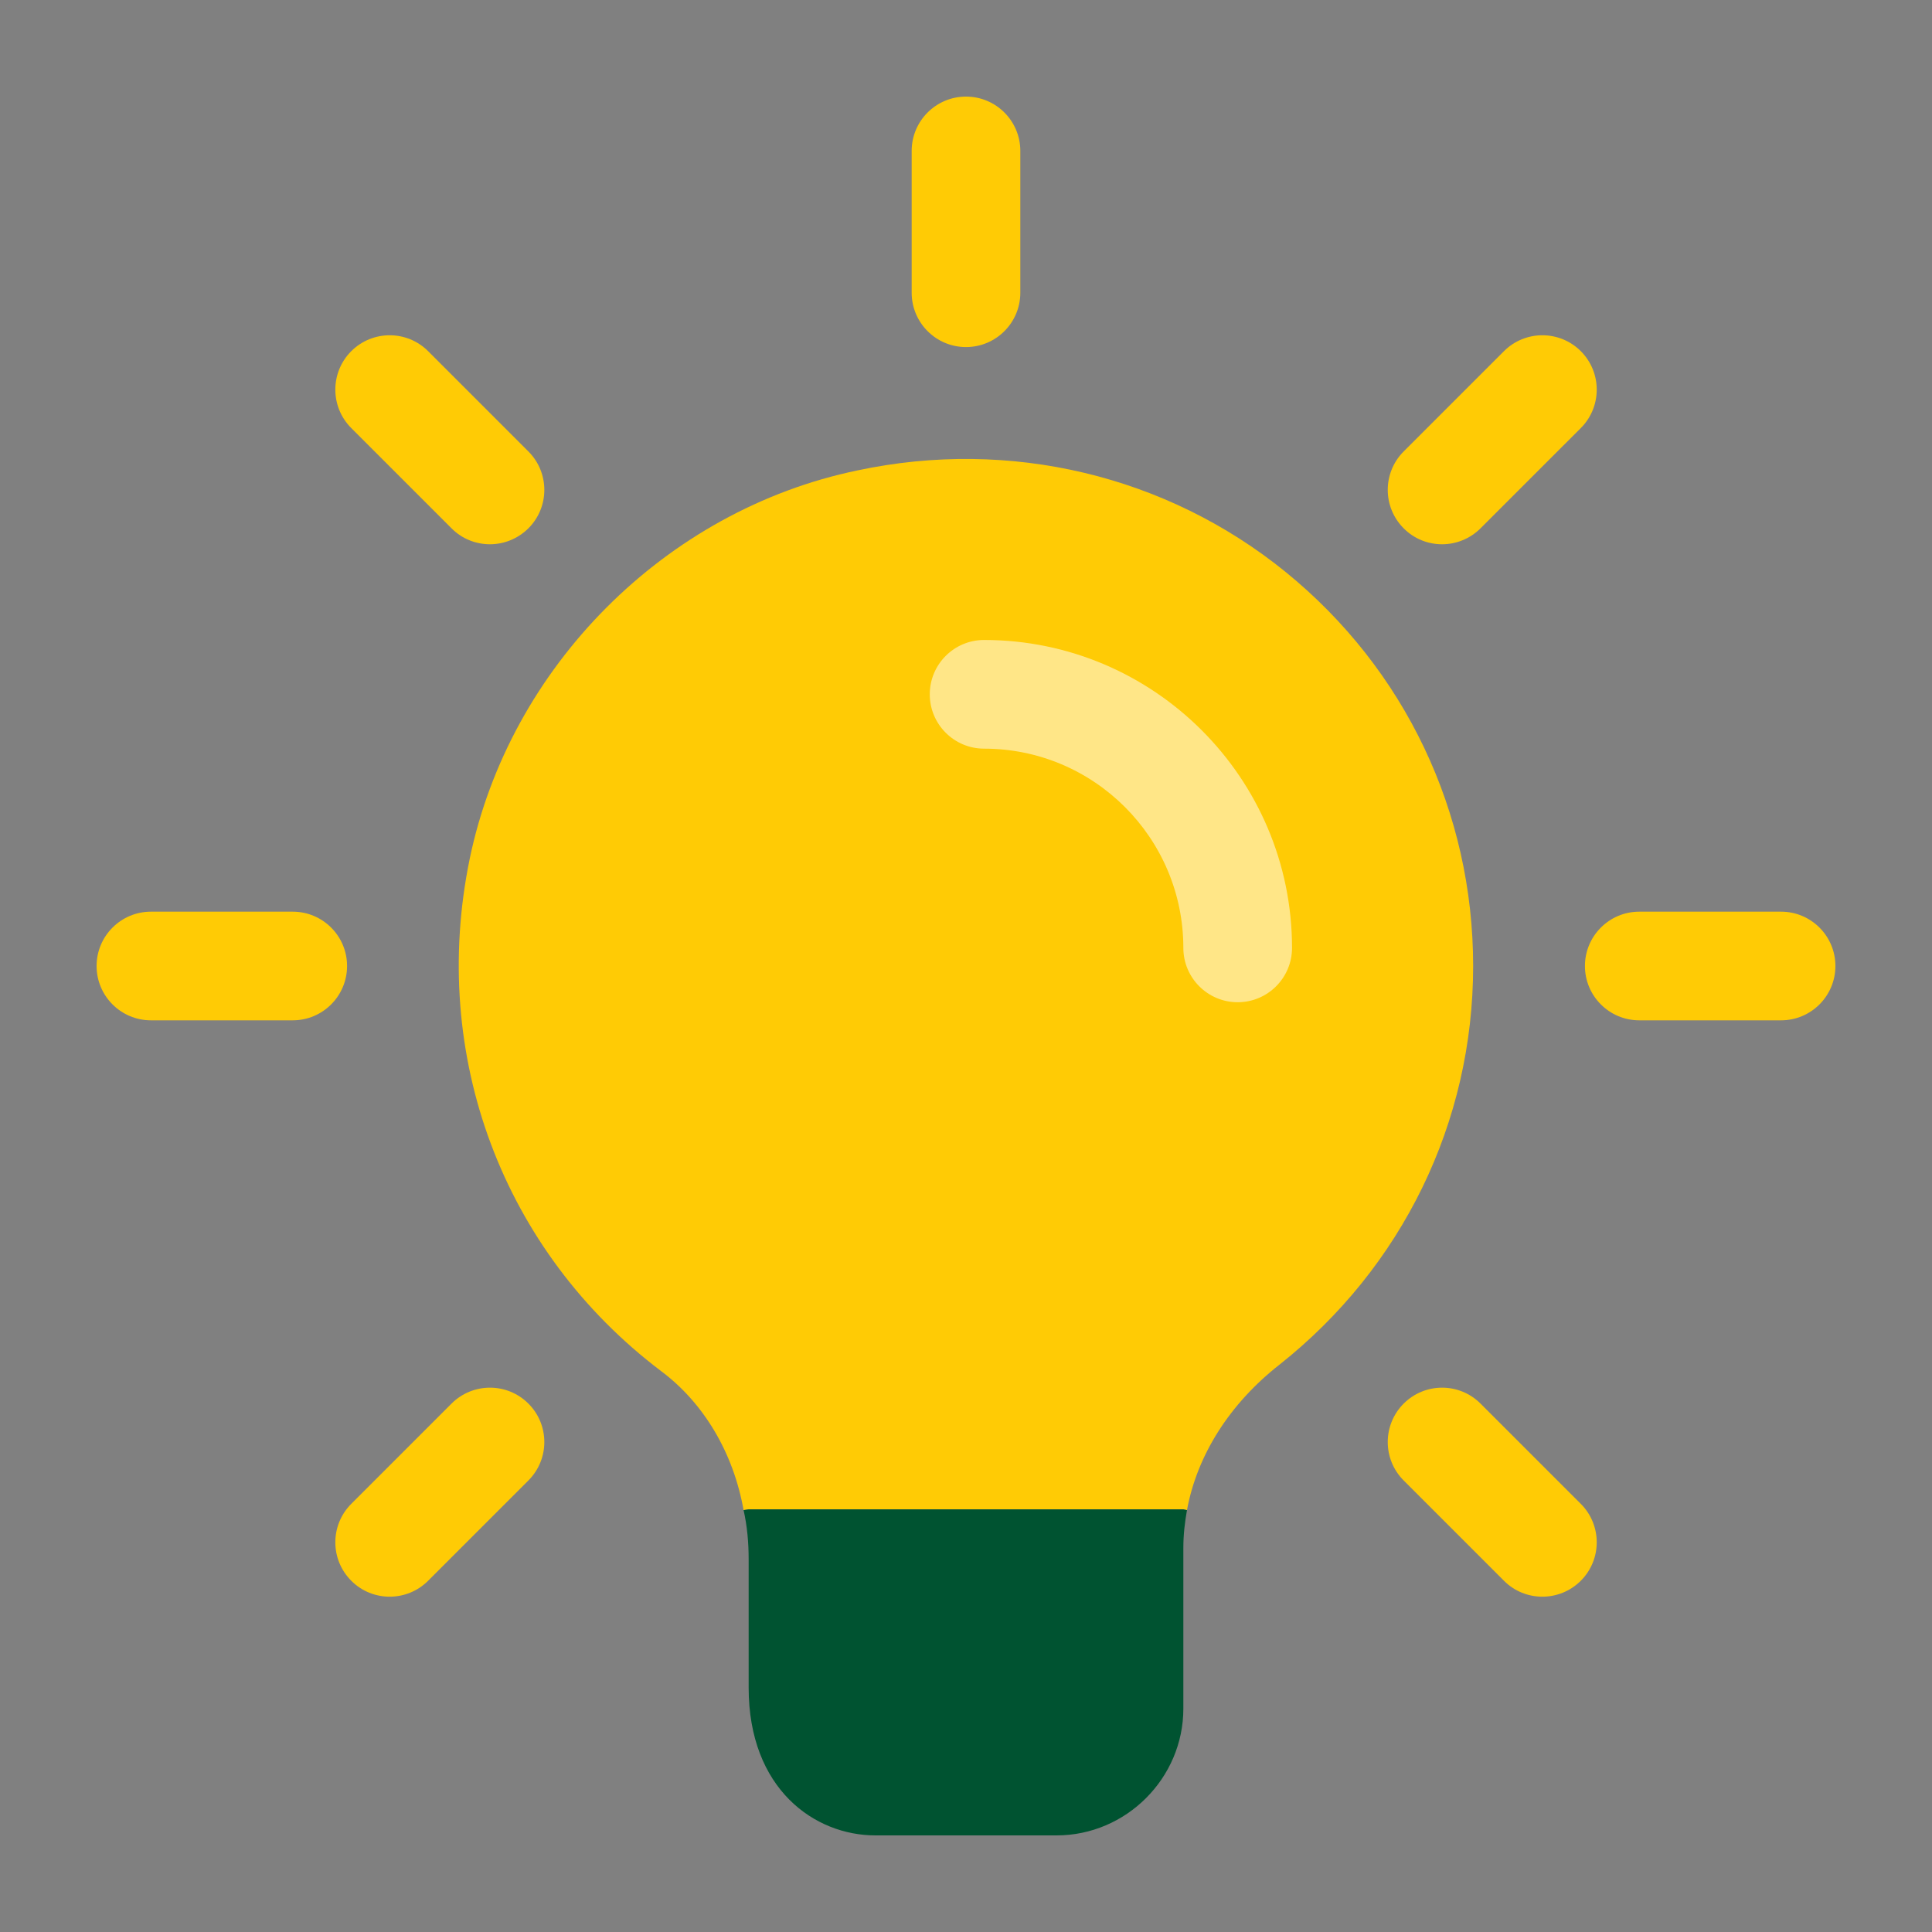 <svg width="100" height="100" viewBox="0 0 100 100" fill="none" xmlns="http://www.w3.org/2000/svg">
<rect x="0" y="0" width="100" height="100" fill="#808080" stroke="none"/>
<g clip-path="url(#clip0)">
<path d="M76.25 50C76.25 58.1 72.575 65.6 66.237 70.625C63.65 72.65 61.962 75.312 61.438 78.162L61.25 78.125H38.75L38.487 78.162C37.962 75.2 36.425 72.612 34.212 70.963C26.038 64.775 22.212 54.65 24.312 44.45C26.375 34.513 34.438 26.413 44.375 24.35C52.288 22.663 60.388 24.613 66.537 29.6C72.725 34.625 76.25 42.05 76.25 50V50Z" fill="#FFCB05"/>
<path d="M74.641 28.171C73.921 28.171 73.201 27.898 72.654 27.346C71.555 26.247 71.555 24.466 72.654 23.367L77.844 18.177C78.942 17.079 80.724 17.079 81.823 18.177C82.921 19.276 82.921 21.058 81.823 22.156L76.632 27.346C76.081 27.894 75.361 28.171 74.641 28.171V28.171Z" fill="#FFCB05"/>
<path d="M92.188 52.812H84.849C83.296 52.812 82.036 51.553 82.036 50C82.036 48.447 83.296 47.188 84.849 47.188H92.188C93.74 47.188 95 48.447 95 50C95 51.553 93.74 52.812 92.188 52.812Z" fill="#FFCB05"/>
<path d="M79.831 82.644C79.111 82.644 78.391 82.37 77.844 81.819L72.654 76.629C71.555 75.53 71.555 73.749 72.654 72.65C73.752 71.551 75.534 71.551 76.632 72.65L81.823 77.84C82.921 78.939 82.921 80.72 81.823 81.819C81.271 82.37 80.551 82.644 79.831 82.644Z" fill="#FFCB05"/>
<path d="M61.438 78.162C61.325 78.8 61.25 79.438 61.25 80.112V88.438C61.25 92.037 58.288 95 54.688 95H45.312C42.163 95 38.75 92.6 38.75 87.35V80.713C38.75 79.85 38.675 78.987 38.487 78.162L38.75 78.125H61.25L61.438 78.162Z" fill="#005331"/>
<path d="M50 17.964C48.447 17.964 47.188 16.704 47.188 15.151V7.812C47.188 6.26 48.447 5 50 5C51.553 5 52.812 6.26 52.812 7.812V15.151C52.812 16.704 51.553 17.964 50 17.964Z" fill="#FFCB05"/>
<path d="M25.359 28.171C24.639 28.171 23.919 27.898 23.371 27.346L18.181 22.156C17.082 21.058 17.082 19.276 18.181 18.177C19.28 17.079 21.061 17.079 22.16 18.177L27.35 23.367C28.449 24.466 28.449 26.247 27.35 27.346C26.795 27.894 26.079 28.171 25.359 28.171V28.171Z" fill="#FFCB05"/>
<path d="M15.151 52.812H7.812C6.26 52.812 5 51.553 5 50C5 48.447 6.26 47.188 7.812 47.188H15.151C16.704 47.188 17.964 48.447 17.964 50C17.964 51.553 16.704 52.812 15.151 52.812Z" fill="#FFCB05"/>
<path d="M20.169 82.644C19.449 82.644 18.729 82.37 18.181 81.819C17.082 80.72 17.082 78.939 18.181 77.84L23.371 72.65C24.47 71.551 26.251 71.551 27.35 72.65C28.449 73.749 28.449 75.53 27.35 76.629L22.16 81.819C21.609 82.37 20.889 82.644 20.169 82.644V82.644Z" fill="#FFCB05"/>
<path d="M64.062 51.875C62.51 51.875 61.25 50.615 61.25 49.062C61.25 43.374 56.626 38.75 50.937 38.75C49.385 38.75 48.125 37.49 48.125 35.938C48.125 34.385 49.385 33.125 50.937 33.125C59.724 33.125 66.875 40.276 66.875 49.062C66.875 50.615 65.615 51.875 64.062 51.875Z" fill="white" fill-opacity="0.52"/>
</g>
<defs>
<clipPath id="clip0">
<rect width="90" height="90" fill="white" transform="translate(5 5)"/>
</clipPath>
</defs>
</svg>
